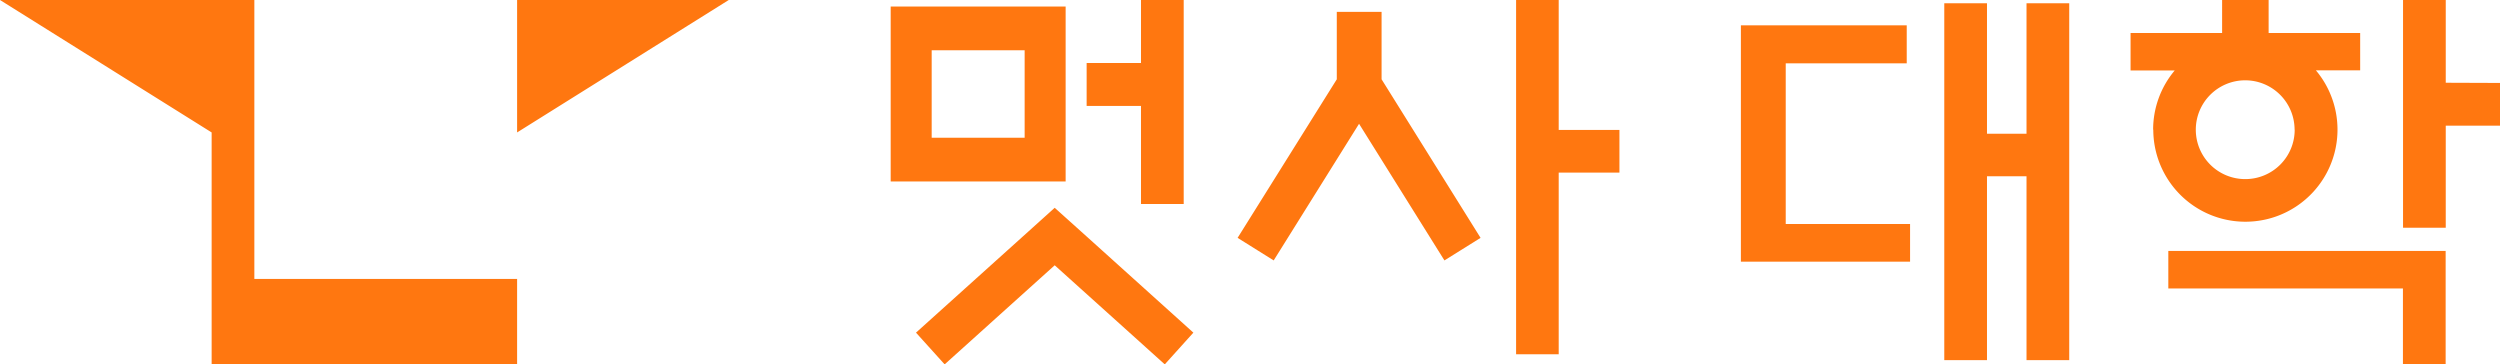 <svg id="logo" xmlns="http://www.w3.org/2000/svg" viewBox="0 0 494 72"><defs><style>.cls-1{fill:#ff7710;}</style></defs><path class="cls-1" d="M50.26,55.12h51.92V72H41.82V69.91h0V26.17L0,0H50.26Zm51.92-28.95L144,0H102.18ZM208.41,41.06l-6.31,5.68L181,65.73,186.66,72l21.75-19.58L230.16,72l5.65-6.27-21.09-19Zm2.16-5.2H176V1.29h34.57Zm-8.1-25.93H184.1V27.22h18.37Zm12.25,11h10.74V40.31h8.44V0h-8.44V12.45H214.72Zm138.14-8.41h23.91V5H344v46.7h33.43V44.26H352.86Zm47.58,13.91h-7.81V.64h-8.44V71.16h8.44V34.83h7.81V71.16h8.44V.64h-8.44ZM308,0h-8.42V70H308V34.1H320V25.68H308ZM273,2.35h-8.85V15.67L244.55,47l7.13,4.46,16.87-27,16.87,27L292.56,47,273,15.67Zm210.28,14V0h-8.44V45h8.44V24.83H494V16.39ZM428.46,57h46.36V72h8.44V49.59h-54.8Zm-3-31.37a18.14,18.14,0,0,1,4.26-11.7H421V6.52h18.09V0h9.19V6.52h18.09V13.9h-8.75a18.2,18.2,0,1,1-32.13,11.7Zm27.95,0a9.76,9.76,0,1,0-9.76,9.76A9.75,9.75,0,0,0,453.43,25.6Z"/></svg>
